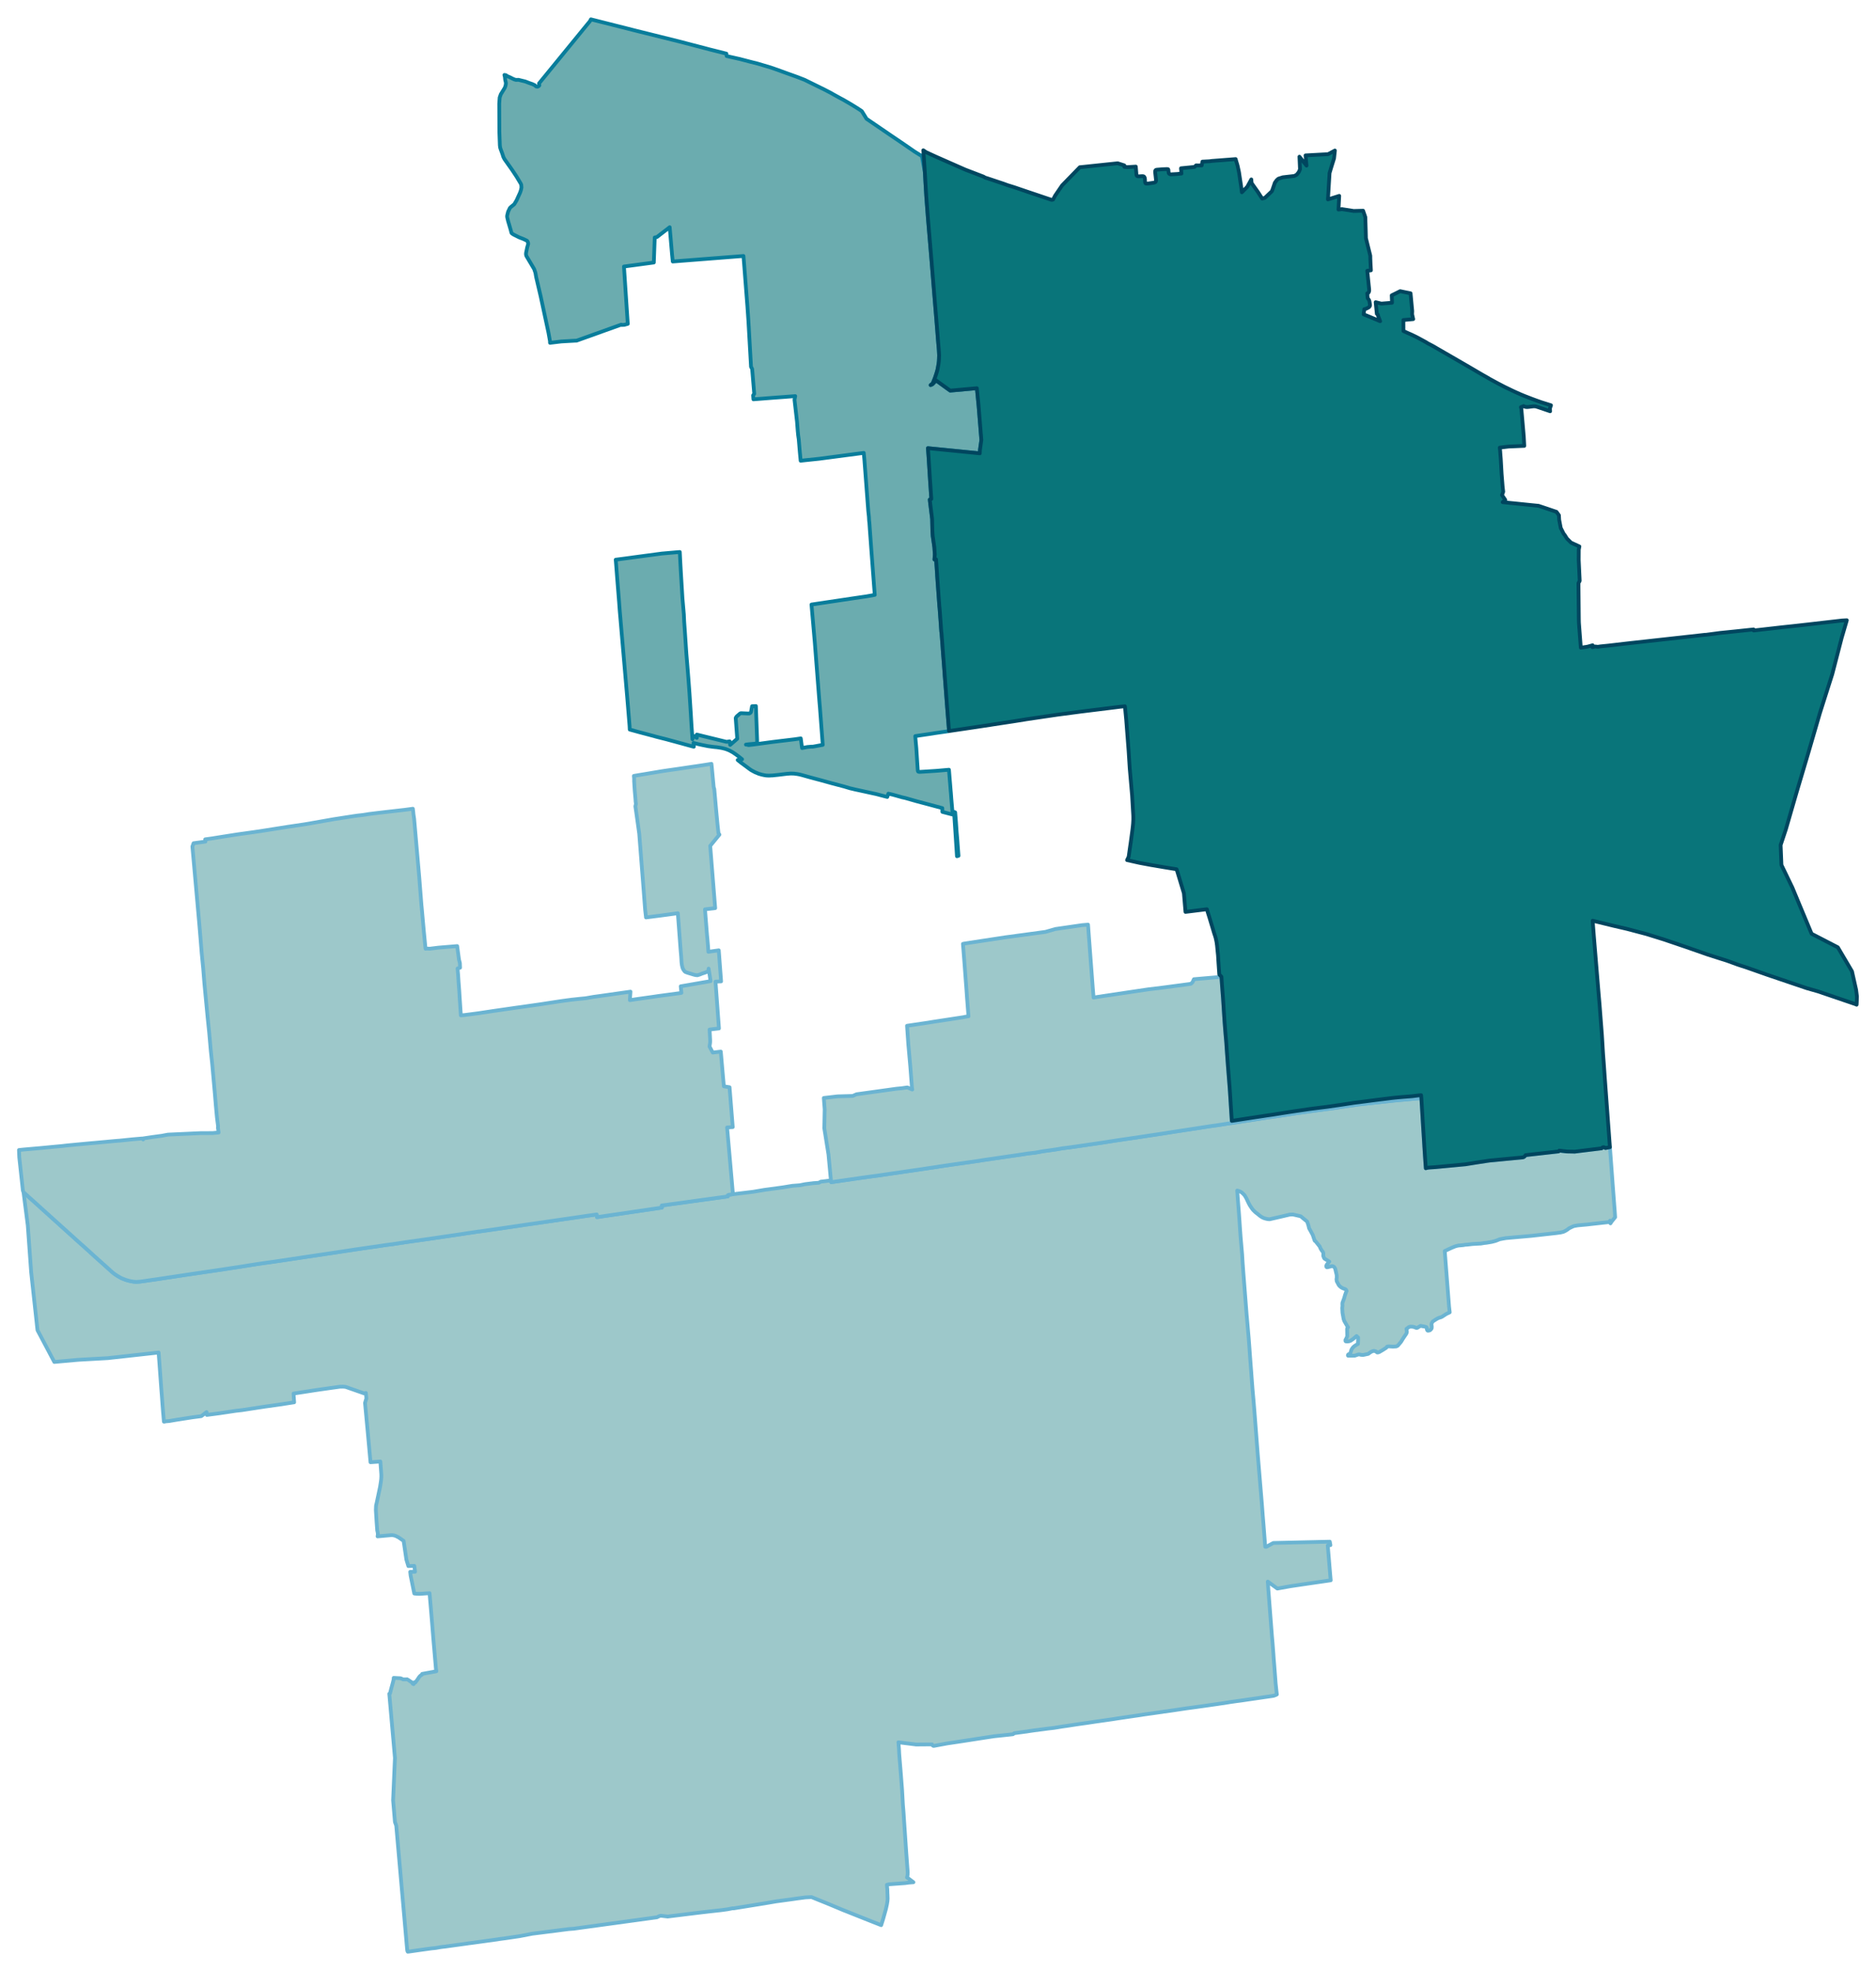 <?xml version="1.0" encoding="UTF-8" standalone="no"?>
<!-- This is a Stata 16.1 generated SVG file (http://www.stata.com) -->

<svg version="1.1" width="4.00in" height="4.20in" viewBox="0 0 2880 3026" xmlns="http://www.w3.org/2000/svg" xmlns:xlink="http://www.w3.org/1999/xlink">
	<desc>Stata Graph - Graph</desc>
	<rect x="0" y="0" width="2880" height="3026" style="fill:#FFFFFF;stroke:none"/>
	<defs>
		<path id="path_bkGEekOF" d="M1352.71 2955.65 L1352.71 2955.65 L1333.98 2948.27 L1328.02 2945.91 L1324.24 2944.39 L1306.65 2937.39 L1300.79 2935.03 L1294.26 2932.48 L1272.32 2923.31 L1268.16 2921.60 L1261.82 2919.05 L1245.65 2912.53 L1242.15 2912.71 L1236.38 2913.00 L1227.02 2914.23 L1224.75 2914.51 L1216.99 2915.65 L1191.36 2919.14 L1173.01 2922.26 L1126.01 2929.83 L1123.93 2929.83 L1119.20 2930.78 L1116.74 2931.25 L1109.37 2932.29 L1106.24 2932.67 L1087.52 2934.75 L1079.48 2935.69 L1069.08 2936.92 L1024.72 2942.41 L1014.41 2941.18 L1012.05 2941.65 L1008.26 2943.54 L917.85 2955.93 L882.67 2960.75 L880.78 2961.04 L873.02 2961.60 L829.23 2967.18 L817.03 2968.70 L797.46 2972.48 L780.24 2975.03 L774.95 2975.79 L765.68 2977.02 L763.03 2977.49 L747.99 2979.57 L724.63 2982.78 L718.58 2983.54 L716.22 2983.92 L690.11 2987.51 L682.74 2988.55 L679.05 2988.93 L674.98 2989.50 L668.74 2990.63 L666.09 2990.92 L662.12 2991.30 L643.68 2993.85 L627.32 2996.21 L625.42 2996.40 L624.86 2995.27 L624.48 2992.81 L607.74 2802.74 L605.75 2797.25 L602.92 2763.87 L605.75 2698.91 L597.05 2600.37 L598.19 2599.90 L600.08 2592.34 L602.54 2583.35 L603.77 2578.25 L603.86 2575.98 L613.89 2576.54 L615.12 2576.83 L618.43 2578.34 L620.13 2578.34 L622.40 2578.34 L624.38 2578.15 L626.56 2579.38 L630.15 2581.84 L631.57 2582.60 L632.99 2584.87 L634.41 2585.62 L636.02 2582.60 L637.06 2583.16 L640.94 2577.77 L642.83 2574.84 L643.87 2573.61 L644.81 2572.67 L646.14 2571.72 L646.99 2571.06 L647.84 2570.59 L647.56 2569.83 L669.31 2565.86 L669.21 2564.06 L668.83 2563.21 L664.67 2515.27 L663.16 2496.17 L661.17 2472.24 L658.90 2445.95 L654.46 2446.24 L644.25 2446.99 L639.42 2446.90 L635.45 2446.43 L629.87 2419.00 L629.21 2413.24 L636.68 2413.05 L635.54 2404.06 L626.37 2404.35 L623.34 2394.42 L619.09 2365.67 L612.85 2361.32 L611.14 2360.19 L606.79 2358.01 L603.77 2357.16 L601.02 2356.78 L579.08 2358.77 L579.56 2355.46 L579.27 2352.81 L578.52 2349.59 L577.57 2336.73 L576.44 2318.39 L576.72 2311.49 L577.76 2307.04 L582.87 2282.93 L584.19 2274.51 L584.57 2271.39 L584.66 2270.35 L584.85 2266.57 L584.76 2262.88 L583.34 2243.78 L578.80 2244.16 L568.21 2244.91 L564.05 2199.33 L561.59 2173.14 L559.79 2153.85 L561.87 2146.95 L561.11 2138.53 L558.37 2139.19 L530.28 2129.36 L528.30 2129.07 L526.88 2128.98 L525.55 2128.89 L524.04 2128.98 L521.39 2128.98 L518.46 2129.36 L507.49 2130.87 L485.55 2133.99 L462.94 2137.49 L449.99 2139.48 L450.46 2146.66 L450.93 2152.90 L428.90 2156.31 L406.58 2159.43 L384.92 2162.74 L370.83 2164.91 L361.56 2165.95 L336.21 2169.74 L316.83 2172.29 L316.35 2167.94 L308.31 2174.18 L294.41 2175.98 L269.07 2179.95 L259.14 2181.65 L253.74 2182.12 L253.08 2182.12 L252.52 2182.41 L251.85 2182.60 L251.38 2182.60 L250.81 2182.60 L250.25 2175.98 L250.06 2173.61 L249.58 2168.22 L248.73 2157.54 L247.60 2141.94 L246.75 2131.34 L244.10 2095.13 L242.68 2076.50 L164.66 2085.10 L120.77 2087.56 L115.00 2088.03 L82.47 2090.97 L75.09 2076.97 L56.65 2042.17 L55.99 2036.31 L46.91 1953.09 L41.71 1881.23 L35.18 1830.35 L44.17 1838.48 L54.57 1847.75 L62.89 1855.32 L122.38 1908.93 L122.66 1909.22 L125.69 1911.77 L128.24 1914.13 L130.99 1916.59 L135.81 1920.94 L139.97 1924.73 L143.66 1928.13 L160.59 1943.26 L164.28 1946.57 L168.15 1950.07 L170.99 1952.72 L172.69 1954.04 L174.21 1955.27 L175.34 1956.12 L176.19 1956.69 L177.04 1957.25 L177.90 1957.82 L180.45 1959.43 L183.48 1961.13 L185.46 1962.27 L189.24 1963.78 L192.46 1965.01 L196.43 1966.14 L197.00 1966.33 L200.50 1967.09 L204.57 1967.75 L205.80 1967.85 L208.63 1968.03 L211.19 1967.85 L212.98 1967.75 L217.71 1967.18 L233.88 1964.82 L235.59 1964.63 L236.82 1964.44 L259.32 1961.04 L263.86 1960.38 L278.81 1958.11 L301.03 1954.80 L310.30 1953.47 L323.54 1951.49 L341.04 1948.93 L352.48 1947.14 L364.02 1945.43 L395.13 1940.52 L404.31 1939.19 L420.48 1936.92 L432.02 1935.22 L444.50 1933.33 L516.19 1922.64 L531.70 1920.28 L542.86 1918.58 L565.56 1915.27 L578.33 1913.47 L592.80 1911.30 L601.97 1910.16 L623.82 1906.85 L648.60 1903.35 L659.09 1901.84 L700.99 1895.69 L708.56 1894.56 L717.82 1893.14 L734.47 1890.68 L735.70 1890.59 L767.48 1886.05 L786.20 1883.31 L792.63 1882.36 L805.78 1880.38 L819.11 1878.48 L837.27 1875.84 L889.48 1868.27 L897.71 1867.04 L905.75 1865.91 L915.77 1864.49 L916.15 1868.65 L1015.83 1853.99 L1015.64 1850.68 L1024.06 1849.64 L1029.07 1848.89 L1044.39 1846.81 L1056.03 1845.20 L1090.36 1840.47 L1106.24 1838.30 L1117.12 1836.78 L1117.03 1834.99 L1118.73 1834.32 L1124.78 1833.47 L1156.09 1829.69 L1172.73 1826.85 L1200.73 1823.07 L1216.33 1820.52 L1227.68 1819.67 L1235.62 1818.06 L1249.24 1816.36 L1256.81 1815.88 L1259.93 1814.18 L1267.12 1813.33 L1269.76 1812.95 L1273.64 1812.57 L1275.63 1812.38 L1276.01 1814.94 L1287.73 1813.24 L1321.88 1808.32 L1336.82 1806.24 L1347.69 1804.82 L1371.34 1801.32 L1379.47 1800.19 L1381.93 1799.81 L1415.03 1794.99 L1426.29 1793.28 L1438.68 1791.49 L1440.66 1791.11 L1443.22 1790.73 L1452.01 1789.41 L1469.79 1786.85 L1480.01 1785.43 L1504.12 1781.94 L1505.73 1781.65 L1507.15 1781.37 L1539.68 1776.64 L1549.23 1775.22 L1560.49 1773.61 L1575.05 1771.44 L1577.61 1770.97 L1589.43 1769.64 L1601.16 1767.47 L1608.72 1766.43 L1620.26 1764.82 L1631.23 1762.93 L1644.00 1761.32 L1679.84 1756.12 L1692.70 1754.23 L1693.84 1754.04 L1707.17 1751.96 L1722.02 1749.69 L1733.75 1747.99 L1738.20 1747.33 L1743.68 1746.57 L1757.87 1744.39 L1768.55 1742.79 L1773.66 1742.03 L1783.78 1740.52 L1795.13 1738.72 L1806.67 1736.92 L1820.95 1734.75 L1833.43 1732.86 L1843.74 1731.25 L1859.06 1728.89 L1865.11 1728.04 L1866.72 1727.85 L1873.72 1726.81 L1888.76 1724.44 L1891.69 1724.06 L1936.71 1717.16 L1945.31 1715.84 L1954.11 1714.61 L1968.20 1712.53 L1978.42 1711.01 L1987.50 1709.50 L2012.94 1705.91 L2052.37 1700.61 L2059.47 1699.48 L2062.78 1699.00 L2072.05 1697.59 L2074.79 1697.30 L2086.52 1695.51 L2088.78 1695.32 L2115.64 1692.39 L2136.45 1690.12 L2137.96 1689.93 L2148.37 1688.89 L2155.27 1688.32 L2157.16 1688.13 L2170.78 1686.90 L2179.01 1686.14 L2182.51 1685.86 L2183.93 1709.50 L2185.44 1734.18 L2185.91 1741.18 L2187.05 1759.90 L2187.90 1773.05 L2189.32 1793.57 L2190.26 1793.28 L2191.02 1793.09 L2191.97 1792.81 L2195.65 1792.43 L2198.68 1792.24 L2204.26 1791.86 L2250.51 1787.51 L2266.87 1784.87 L2284.18 1782.22 L2287.58 1781.75 L2295.81 1780.99 L2313.21 1779.29 L2335.25 1777.21 L2337.52 1777.02 L2338.94 1776.73 L2339.31 1776.64 L2340.54 1775.88 L2342.06 1774.47 L2342.72 1773.43 L2393.32 1767.75 L2394.45 1766.43 L2399.37 1767.09 L2406.08 1767.85 L2415.54 1768.04 L2418.00 1768.13 L2426.89 1766.99 L2459.42 1763.02 L2460.84 1761.60 L2462.73 1761.23 L2465.38 1762.55 L2472.19 1761.23 L2476.54 1819.57 L2479.57 1859.19 L2480.23 1868.74 L2474.65 1875.65 L2473.04 1878.20 L2472.67 1876.12 L2472.38 1874.04 L2471.53 1876.12 L2470.02 1876.31 L2467.94 1876.50 L2435.78 1880.09 L2426.23 1880.94 L2422.54 1881.32 L2417.15 1882.27 L2414.88 1883.12 L2409.30 1885.86 L2406.94 1887.75 L2404.00 1889.55 L2401.54 1890.78 L2400.32 1891.25 L2396.44 1892.20 L2389.34 1893.14 L2351.04 1897.40 L2312.55 1900.80 L2307.63 1901.65 L2302.81 1902.60 L2298.65 1904.30 L2296.09 1905.25 L2290.51 1906.66 L2282.57 1907.99 L2278.88 1908.37 L2273.96 1909.22 L2264.88 1909.69 L2260.63 1909.97 L2253.44 1910.82 L2250.04 1911.01 L2248.05 1911.39 L2245.97 1911.68 L2242.09 1912.05 L2240.58 1912.05 L2239.35 1912.34 L2237.65 1912.62 L2235.85 1913.09 L2233.58 1913.85 L2228.57 1915.93 L2218.45 1920.66 L2225.07 2005.86 L2225.92 2013.14 L2226.11 2014.75 L2220.81 2017.30 L2214.29 2021.56 L2212.39 2022.41 L2210.98 2022.79 L2210.12 2023.07 L2209.37 2023.35 L2208.33 2023.73 L2207.19 2024.30 L2204.36 2026.00 L2201.61 2027.80 L2200.86 2028.27 L2200.29 2028.74 L2199.72 2029.31 L2199.15 2030.16 L2198.68 2031.01 L2198.40 2031.86 L2198.21 2032.72 L2198.11 2033.76 L2198.30 2034.89 L2198.49 2036.12 L2198.49 2037.54 L2198.40 2039.05 L2198.02 2039.90 L2197.45 2040.75 L2196.41 2041.79 L2196.03 2042.08 L2195.37 2042.46 L2194.14 2042.74 L2193.20 2042.93 L2192.44 2042.93 L2191.97 2042.74 L2191.59 2042.27 L2191.12 2041.23 L2190.93 2040.19 L2190.83 2038.58 L2190.64 2038.01 L2190.45 2037.73 L2190.07 2037.44 L2188.56 2036.97 L2186.76 2036.50 L2184.49 2036.12 L2181.28 2035.55 L2177.59 2037.73 L2176.36 2038.58 L2175.13 2038.67 L2173.81 2038.39 L2171.82 2037.44 L2169.36 2036.88 L2165.77 2036.69 L2163.22 2037.44 L2159.62 2040.19 L2160.28 2044.54 L2159.91 2046.43 L2159.24 2047.85 L2154.51 2054.84 L2151.20 2060.23 L2146.29 2066.00 L2143.92 2067.14 L2138.72 2067.42 L2132.38 2067.04 L2129.83 2067.42 L2128.70 2069.12 L2123.21 2072.62 L2117.54 2075.93 L2115.17 2076.50 L2114.23 2076.21 L2113.28 2074.98 L2109.78 2073.94 L2107.61 2074.42 L2104.77 2075.74 L2100.89 2078.58 L2093.23 2080.19 L2090.11 2080.09 L2087.74 2079.52 L2085.85 2079.43 L2080.27 2081.32 L2069.96 2081.42 L2069.68 2080.75 L2069.87 2079.90 L2070.53 2079.24 L2072.61 2078.39 L2073.46 2077.35 L2075.17 2072.05 L2076.58 2069.78 L2078.10 2067.99 L2080.37 2066.19 L2084.53 2063.54 L2085.10 2063.35 L2085.38 2057.02 L2085.38 2053.42 L2082.92 2051.16 L2078.00 2055.51 L2074.03 2058.25 L2071.57 2059.19 L2068.36 2059.57 L2066.37 2059.29 L2065.99 2058.91 L2065.90 2057.21 L2067.03 2055.32 L2068.64 2051.72 L2068.45 2040.38 L2068.92 2038.48 L2069.96 2037.82 L2067.98 2034.70 L2064.20 2028.18 L2063.06 2024.96 L2061.36 2015.51 L2060.98 2008.13 L2061.36 2004.44 L2061.17 2002.46 L2061.36 2000.00 L2063.82 1993.47 L2065.33 1988.18 L2067.51 1982.03 L2067.69 1982.03 L2066.94 1980.23 L2065.80 1979.29 L2061.55 1977.68 L2059.37 1976.45 L2057.48 1974.94 L2055.68 1972.95 L2053.70 1969.17 L2052.56 1967.09 L2052.18 1963.97 L2052.56 1961.32 L2052.47 1957.54 L2050.10 1947.61 L2048.69 1945.25 L2047.46 1944.39 L2046.23 1943.92 L2045.09 1943.83 L2038.57 1945.53 L2037.34 1945.62 L2036.67 1944.96 L2036.48 1943.83 L2036.77 1942.50 L2037.34 1941.46 L2041.12 1936.92 L2033.65 1932.29 L2032.80 1930.78 L2031.85 1928.13 L2031.95 1923.97 L2031.57 1922.83 L2031.19 1921.79 L2029.77 1920.19 L2027.59 1916.69 L2026.55 1913.94 L2024.57 1911.39 L2019.93 1905.62 L2018.70 1904.87 L2015.68 1895.98 L2012.65 1890.30 L2010.10 1885.77 L2009.06 1881.42 L2007.17 1875.55 L1997.24 1867.33 L1985.32 1864.58 L1980.31 1864.77 L1965.65 1868.18 L1949.48 1871.86 L1946.73 1871.68 L1943.99 1871.11 L1941.06 1870.26 L1938.79 1869.31 L1937.09 1868.37 L1934.44 1866.57 L1930.56 1863.35 L1928.01 1861.46 L1926.21 1859.76 L1923.94 1857.49 L1922.33 1855.41 L1920.73 1853.05 L1919.21 1850.78 L1917.41 1847.47 L1915.90 1844.35 L1914.48 1841.32 L1913.16 1838.67 L1912.21 1837.16 L1911.08 1835.27 L1908.90 1832.90 L1906.63 1830.82 L1905.12 1829.88 L1903.80 1829.22 L1902.28 1828.56 L1899.63 1827.80 L1902.28 1862.41 L1903.13 1874.13 L1903.99 1886.99 L1904.93 1899.67 L1907.20 1925.86 L1907.58 1932.48 L1907.96 1938.44 L1909.00 1952.90 L1914.20 2019.38 L1914.48 2022.22 L1917.23 2053.80 L1918.46 2069.97 L1919.12 2079.43 L1920.44 2096.92 L1921.20 2106.57 L1921.86 2115.65 L1922.24 2120.85 L1923.18 2132.86 L1925.17 2155.36 L1926.12 2167.09 L1926.97 2178.15 L1931.13 2232.15 L1937.46 2308.08 L1938.79 2325.48 L1939.83 2338.06 L1940.87 2351.30 L1942.67 2374.65 L1944.37 2374.75 L1955.06 2368.89 L2041.88 2366.90 L2042.63 2371.06 L2042.82 2372.19 L2038.75 2372.86 L2042.54 2417.96 L2043.29 2426.19 L2002.34 2432.15 L1981.35 2435.27 L1961.30 2438.86 L1946.64 2428.18 L1947.02 2433.76 L1947.49 2440.66 L1951.65 2494.46 L1953.07 2512.71 L1953.92 2522.08 L1954.20 2525.67 L1955.24 2539.29 L1955.81 2547.70 L1956.47 2555.36 L1957.70 2571.44 L1957.89 2573.80 L1958.65 2584.01 L1959.88 2595.74 L1960.54 2601.41 L1959.88 2601.79 L1958.46 2602.45 L1957.42 2602.83 L1956.57 2603.21 L1954.58 2603.68 L1922.62 2608.32 L1912.88 2609.74 L1910.98 2610.02 L1905.88 2610.78 L1898.69 2611.72 L1888.76 2613.14 L1879.58 2614.65 L1872.11 2615.69 L1871.07 2615.88 L1863.13 2617.02 L1860.39 2617.40 L1855.28 2618.15 L1845.25 2619.57 L1841.85 2620.04 L1832.30 2621.37 L1824.45 2622.41 L1821.61 2622.79 L1804.59 2625.34 L1797.59 2626.38 L1789.17 2627.61 L1786.90 2627.80 L1784.44 2628.27 L1781.51 2628.65 L1769.69 2630.35 L1754.75 2632.43 L1753.33 2632.71 L1747.09 2633.66 L1741.60 2634.42 L1739.90 2634.70 L1730.16 2636.12 L1716.06 2638.20 L1707.65 2639.52 L1681.07 2643.31 L1669.25 2645.10 L1664.52 2645.76 L1659.04 2646.52 L1652.51 2647.47 L1637.76 2649.74 L1631.61 2650.59 L1628.68 2651.06 L1618.84 2652.67 L1617.33 2652.86 L1615.72 2653.05 L1609.86 2653.71 L1602.10 2654.75 L1596.81 2655.41 L1592.46 2656.07 L1591.04 2656.17 L1588.86 2656.45 L1580.35 2657.68 L1575.62 2658.44 L1574.01 2658.62 L1572.69 2658.81 L1557.27 2660.89 L1555.19 2662.50 L1550.27 2663.07 L1526.16 2665.62 L1502.04 2669.31 L1478.30 2673.00 L1454.28 2676.59 L1433.38 2680.47 L1432.62 2680.28 L1432.15 2680.00 L1431.39 2679.24 L1430.83 2678.10 L1406.43 2678.29 L1379.19 2674.89 L1379.94 2683.97 L1380.23 2688.79 L1380.42 2692.86 L1381.08 2701.08 L1382.50 2718.10 L1383.63 2732.67 L1384.77 2747.32 L1386.09 2770.68 L1387.04 2782.12 L1387.98 2796.69 L1391.29 2844.91 L1393.47 2874.42 L1393.37 2877.63 L1393.00 2880.28 L1392.33 2882.36 L1394.51 2883.87 L1402.26 2889.74 L1395.27 2890.30 L1390.92 2890.87 L1389.59 2891.06 L1364.81 2892.86 L1361.50 2893.71 L1362.16 2900.99 L1362.35 2907.32 L1362.45 2908.36 L1362.64 2915.08 L1362.35 2918.96 L1361.60 2923.59 L1359.99 2930.87 L1355.64 2946.38 L1352.71 2955.65 L1352.71 2955.65 Z" stroke-linejoin="round"/>
	</defs>
	<use xlink:href="#path_bkGEekOF" style="fill:#9DC8CA;stroke:#6BB4D2;stroke-width:5.76"/>
	<defs>
		<path id="path_xWCSjecO" d="M233.88 1964.82 L233.88 1964.82 L233.88 1964.82 L217.71 1967.18 L212.98 1967.75 L211.19 1967.85 L208.63 1968.03 L205.80 1967.85 L204.57 1967.75 L200.50 1967.09 L197.00 1966.33 L196.43 1966.14 L192.46 1965.01 L189.24 1963.78 L185.46 1962.27 L183.48 1961.13 L180.45 1959.43 L177.90 1957.82 L177.04 1957.25 L176.19 1956.69 L175.34 1956.12 L174.21 1955.27 L172.69 1954.04 L170.99 1952.72 L168.15 1950.07 L164.28 1946.57 L160.59 1943.26 L143.66 1928.13 L139.97 1924.73 L135.81 1920.94 L130.99 1916.59 L128.24 1914.13 L125.69 1911.77 L122.66 1909.22 L122.38 1908.93 L62.89 1855.32 L54.57 1847.75 L44.17 1838.48 L35.18 1830.35 L34.14 1827.61 L33.86 1824.68 L28.66 1776.83 L28.18 1765.58 L35.47 1764.82 L62.51 1762.46 L82.28 1760.56 L93.63 1759.52 L102.71 1758.48 L121.62 1756.69 L139.97 1754.99 L143.56 1754.70 L177.33 1751.58 L182.62 1751.20 L201.92 1749.22 L215.91 1747.99 L217.33 1747.89 L218.94 1749.41 L218.75 1747.80 L233.32 1745.62 L248.16 1743.64 L250.91 1743.07 L257.06 1741.94 L306.71 1739.67 L323.92 1739.57 L325.34 1739.57 L326.66 1739.48 L334.89 1738.72 L333.85 1731.34 L334.04 1728.98 L332.34 1715.84 L330.63 1697.40 L329.78 1687.28 L329.12 1679.24 L328.08 1667.61 L324.96 1632.72 L322.88 1613.33 L320.42 1585.34 L317.96 1561.61 L313.04 1509.97 L311.15 1486.43 L308.88 1463.17 L306.90 1438.86 L305.19 1418.44 L294.60 1299.67 L296.40 1294.56 L308.31 1292.95 L314.65 1292.01 L314.27 1288.60 L324.68 1287.18 L335.84 1285.39 L361.09 1281.42 L364.87 1280.85 L389.27 1277.44 L392.86 1276.88 L396.55 1276.40 L442.04 1269.22 L466.44 1265.62 L480.16 1263.26 L511.27 1257.78 L541.82 1253.05 L548.54 1252.10 L556.20 1251.25 L561.21 1250.49 L565.75 1249.74 L578.04 1248.22 L586.08 1247.28 L590.91 1246.71 L621.64 1243.21 L633.27 1241.61 L633.94 1247.00 L634.13 1249.55 L635.26 1257.21 L643.11 1347.04 L646.52 1390.35 L646.70 1391.68 L650.11 1429.50 L652.28 1451.91 L652.76 1456.55 L654.65 1456.36 L655.97 1456.36 L656.92 1456.36 L657.86 1456.45 L658.90 1456.55 L672.90 1454.84 L701.37 1452.48 L702.41 1460.42 L704.21 1473.57 L705.53 1478.48 L705.81 1485.67 L701.94 1486.90 L702.79 1496.26 L703.45 1506.57 L704.58 1521.51 L705.15 1530.78 L705.91 1542.13 L706.66 1553.47 L707.04 1558.86 L712.24 1558.39 L721.13 1557.26 L734.19 1555.55 L756.13 1552.24 L786.30 1547.89 L792.16 1547.04 L798.59 1546.19 L814.39 1543.92 L830.37 1541.65 L841.91 1539.86 L861.86 1536.83 L871.60 1535.51 L877.47 1534.75 L888.82 1533.52 L898.65 1532.57 L911.14 1530.40 L918.23 1529.45 L930.24 1527.75 L967.60 1522.46 L966.65 1535.51 L977.81 1533.80 L1003.44 1530.21 L1009.68 1529.26 L1043.45 1524.73 L1044.30 1524.63 L1045.81 1524.35 L1044.77 1514.23 L1079.10 1508.27 L1090.64 1506.29 L1087.61 1487.09 L1087.33 1489.55 L1086.95 1490.68 L1086.57 1491.16 L1085.82 1491.82 L1082.13 1493.24 L1077.49 1494.75 L1074.56 1495.98 L1073.14 1496.45 L1071.82 1496.83 L1070.50 1497.30 L1067.56 1497.02 L1064.82 1496.36 L1054.89 1493.33 L1052.34 1492.39 L1051.01 1491.53 L1049.88 1490.12 L1048.93 1488.70 L1047.99 1487.00 L1047.23 1484.73 L1046.47 1481.23 L1046.00 1477.35 L1045.53 1469.22 L1045.05 1463.73 L1044.58 1458.34 L1040.33 1401.98 L1035.98 1402.65 L1015.07 1405.48 L991.43 1408.51 L990.11 1396.78 L987.65 1364.54 L981.03 1280.00 L978.00 1258.25 L975.64 1241.70 L975.07 1237.92 L975.92 1234.32 L975.73 1232.43 L975.45 1230.45 L975.26 1227.04 L974.22 1215.32 L973.65 1207.37 L973.18 1199.43 L973.18 1195.46 L972.80 1191.20 L984.62 1189.22 L988.21 1188.65 L1015.83 1184.02 L1024.72 1182.69 L1034.08 1181.37 L1042.60 1180.14 L1065.48 1176.74 L1067.66 1176.45 L1075.13 1175.32 L1085.06 1173.80 L1091.96 1172.67 L1092.34 1176.17 L1092.44 1177.02 L1095.37 1208.04 L1095.65 1209.17 L1095.94 1210.40 L1096.31 1211.25 L1099.44 1246.33 L1101.61 1268.93 L1102.37 1275.55 L1102.75 1279.24 L1104.26 1281.32 L1090.07 1298.63 L1092.06 1324.06 L1097.73 1394.23 L1084.87 1395.74 L1082.03 1396.12 L1085.15 1435.18 L1085.91 1443.02 L1086.76 1453.24 L1087.23 1461.27 L1103.22 1459.00 L1106.81 1506.66 L1098.21 1507.04 L1103.50 1578.91 L1089.13 1580.61 L1089.98 1596.69 L1089.98 1598.86 L1089.88 1601.04 L1089.03 1606.71 L1093.95 1615.98 L1106.34 1614.47 L1109.74 1653.24 L1111.07 1667.80 L1119.77 1669.22 L1124.69 1730.40 L1120.15 1730.68 L1115.99 1730.97 L1123.55 1816.83 L1124.88 1832.24 L1124.78 1833.47 L1118.73 1834.32 L1117.03 1834.99 L1117.12 1836.78 L1106.24 1838.30 L1090.36 1840.47 L1056.03 1845.20 L1044.39 1846.81 L1029.07 1848.89 L1024.06 1849.64 L1015.64 1850.68 L1015.83 1853.99 L916.15 1868.65 L915.77 1864.49 L905.75 1865.91 L897.71 1867.04 L889.48 1868.27 L837.27 1875.84 L819.11 1878.48 L805.78 1880.38 L792.63 1882.36 L786.20 1883.31 L767.48 1886.05 L735.70 1890.59 L734.47 1890.68 L717.82 1893.14 L708.56 1894.56 L700.99 1895.69 L659.09 1901.84 L648.60 1903.35 L623.82 1906.85 L601.97 1910.16 L592.80 1911.30 L578.33 1913.47 L565.56 1915.27 L542.86 1918.58 L531.70 1920.28 L516.19 1922.64 L444.50 1933.33 L432.02 1935.22 L420.48 1936.92 L404.31 1939.19 L395.13 1940.52 L364.02 1945.43 L352.48 1947.14 L341.04 1948.93 L323.54 1951.49 L310.30 1953.47 L301.03 1954.80 L278.81 1958.11 L263.86 1960.38 L259.32 1961.04 L236.82 1964.44 L235.59 1964.63 L233.88 1964.82 L233.88 1964.82 Z" stroke-linejoin="round"/>
	</defs>
	<use xlink:href="#path_xWCSjecO" style="fill:#9DC8CA;stroke:#6BB4D2;stroke-width:5.76"/>
	<defs>
		<path id="path_TPGFYyAJ" d="M1287.73 1813.24 L1287.73 1813.24 L1287.73 1813.24 L1276.01 1814.94 L1275.63 1812.38 L1275.44 1811.53 L1271.75 1772.29 L1265.32 1732.20 L1265.89 1703.17 L1264.56 1685.67 L1285.84 1683.21 L1309.01 1682.55 L1314.78 1680.00 L1376.16 1671.49 L1384.20 1670.73 L1392.90 1669.50 L1400.47 1672.72 L1399.90 1669.12 L1397.44 1636.97 L1394.41 1603.21 L1392.43 1574.84 L1421.08 1570.59 L1434.80 1568.41 L1478.68 1561.70 L1482.75 1560.85 L1486.81 1560.28 L1484.54 1531.25 L1483.69 1519.05 L1482.56 1504.39 L1480.67 1479.15 L1478.30 1449.08 L1479.63 1448.79 L1481.14 1448.51 L1544.41 1438.86 L1545.26 1438.77 L1605.22 1430.64 L1620.26 1426.29 L1661.49 1420.33 L1670.48 1419.57 L1671.80 1437.82 L1677.76 1516.69 L1678.99 1531.53 L1694.50 1529.08 L1763.92 1518.77 L1779.43 1516.97 L1825.02 1510.92 L1828.51 1510.35 L1830.97 1508.08 L1833.15 1503.35 L1868.33 1500.33 L1872.30 1499.86 L1875.42 1499.57 L1875.80 1505.53 L1876.27 1512.53 L1876.75 1518.67 L1877.79 1532.20 L1878.17 1537.96 L1878.83 1548.18 L1880.15 1568.51 L1881.67 1587.61 L1882.80 1600.28 L1882.90 1601.79 L1883.46 1610.30 L1885.35 1636.31 L1888.10 1671.01 L1889.04 1685.29 L1889.80 1697.40 L1891.31 1720.85 L1906.54 1718.48 L1920.73 1716.31 L1922.52 1716.03 L1929.33 1714.99 L1936.42 1713.95 L1940.77 1713.28 L1944.94 1712.62 L1953.64 1711.39 L1961.96 1710.07 L1964.89 1709.60 L1967.82 1709.12 L1973.21 1708.27 L1978.04 1707.52 L1986.83 1706.19 L2011.90 1702.50 L2038.19 1699.19 L2059.18 1696.17 L2075.92 1693.61 L2078.10 1693.24 L2084.06 1692.48 L2086.61 1692.20 L2088.69 1691.91 L2101.08 1690.30 L2114.32 1688.60 L2137.77 1685.67 L2146.10 1684.82 L2155.08 1684.06 L2168.32 1683.02 L2178.73 1681.70 L2182.13 1681.42 L2182.32 1683.59 L2182.51 1685.86 L2179.01 1686.14 L2170.78 1686.90 L2157.16 1688.13 L2155.27 1688.32 L2148.37 1688.89 L2137.96 1689.93 L2136.45 1690.12 L2115.64 1692.39 L2088.78 1695.32 L2086.52 1695.51 L2074.79 1697.30 L2072.05 1697.59 L2062.78 1699.00 L2059.47 1699.48 L2052.37 1700.61 L2012.94 1705.91 L1987.50 1709.50 L1978.42 1711.01 L1968.20 1712.53 L1954.11 1714.61 L1945.31 1715.84 L1936.71 1717.16 L1891.69 1724.06 L1888.76 1724.44 L1873.72 1726.81 L1866.72 1727.85 L1865.11 1728.04 L1859.06 1728.89 L1843.74 1731.25 L1833.43 1732.86 L1820.95 1734.75 L1806.67 1736.92 L1795.13 1738.72 L1783.78 1740.52 L1773.66 1742.03 L1768.55 1742.79 L1757.87 1744.39 L1743.68 1746.57 L1738.20 1747.33 L1733.75 1747.99 L1722.02 1749.69 L1707.17 1751.96 L1693.84 1754.04 L1692.70 1754.23 L1679.84 1756.12 L1644.00 1761.32 L1631.23 1762.93 L1620.26 1764.82 L1608.72 1766.43 L1601.16 1767.47 L1589.43 1769.64 L1577.61 1770.97 L1575.05 1771.44 L1560.49 1773.61 L1549.23 1775.22 L1539.68 1776.64 L1507.15 1781.37 L1505.73 1781.65 L1504.12 1781.94 L1480.01 1785.43 L1469.79 1786.85 L1452.01 1789.41 L1443.22 1790.73 L1440.66 1791.11 L1438.68 1791.49 L1426.29 1793.28 L1415.03 1794.99 L1381.93 1799.81 L1379.47 1800.19 L1371.34 1801.32 L1347.69 1804.82 L1336.82 1806.24 L1321.88 1808.32 L1287.73 1813.24 L1287.73 1813.24 Z" stroke-linejoin="round"/>
	</defs>
	<use xlink:href="#path_TPGFYyAJ" style="fill:#9DC8CA;stroke:#6BB4D2;stroke-width:5.76"/>
	<defs>
		<path id="path_mTMfGukz" d="M1471.49 1313.85 L1471.49 1313.85 L1469.13 1314.51 L1466.58 1275.55 L1464.97 1251.25 L1462.60 1250.59 L1446.71 1246.43 L1446.62 1240.66 L1425.15 1234.89 L1407.94 1230.35 L1389.40 1225.06 L1384.96 1224.11 L1381.36 1223.07 L1370.49 1220.05 L1363.77 1218.44 L1362.07 1223.54 L1352.61 1221.09 L1345.42 1219.19 L1320.36 1213.71 L1313.27 1212.20 L1304.47 1210.12 L1295.96 1207.56 L1276.95 1202.55 L1267.78 1200.00 L1256.71 1196.97 L1254.16 1196.31 L1240.16 1192.53 L1235.15 1191.11 L1230.42 1189.79 L1226.92 1188.93 L1224.84 1188.56 L1223.23 1188.27 L1221.44 1188.08 L1218.79 1187.70 L1217.46 1187.70 L1217.18 1187.70 L1215.95 1187.61 L1212.93 1187.61 L1210.94 1187.80 L1208.86 1187.89 L1197.04 1189.31 L1193.92 1189.69 L1189.28 1190.16 L1185.88 1190.54 L1184.65 1190.54 L1181.34 1190.73 L1178.97 1190.73 L1177.18 1190.64 L1175.76 1190.54 L1172.92 1190.07 L1170.27 1189.50 L1170.08 1189.50 L1168.00 1188.93 L1164.79 1187.99 L1164.22 1187.80 L1161.19 1186.48 L1159.21 1185.72 L1155.99 1184.02 L1152.87 1182.31 L1149.28 1179.76 L1145.40 1176.83 L1137.17 1170.78 L1132.25 1166.81 L1135.66 1166.14 L1139.06 1165.67 L1134.05 1161.61 L1129.60 1158.30 L1124.59 1154.89 L1119.67 1152.24 L1116.74 1151.01 L1113.72 1149.88 L1111.26 1149.22 L1108.61 1148.56 L1106.62 1148.18 L1104.35 1147.80 L1101.80 1147.42 L1098.96 1147.04 L1098.30 1147.04 L1093.38 1146.48 L1086.48 1145.53 L1083.26 1144.87 L1077.12 1143.64 L1071.16 1142.32 L1064.35 1140.61 L1064.63 1143.45 L1064.92 1146.38 L1062.93 1146.00 L1050.16 1142.50 L1046.47 1141.46 L1044.01 1140.80 L1023.11 1135.13 L1007.04 1131.06 L1003.44 1130.02 L981.97 1124.35 L966.46 1120.09 L966.37 1118.01 L966.18 1114.32 L962.59 1070.73 L953.88 970.12 L951.61 943.73 L951.14 938.53 L950.10 924.44 L947.07 886.71 L945.47 865.91 L944.90 859.29 L1015.74 849.83 L1039.85 847.75 L1043.35 847.47 L1044.20 864.49 L1045.24 882.65 L1047.42 918.49 L1049.59 943.36 L1050.07 954.23 L1051.20 970.02 L1053.47 1003.88 L1054.80 1019.95 L1056.50 1040.94 L1058.30 1065.25 L1060.19 1094.47 L1061.42 1114.99 L1062.36 1127.85 L1062.83 1134.94 L1063.12 1128.98 L1069.55 1132.86 L1069.45 1127.75 L1115.13 1138.91 L1119.96 1138.15 L1120.71 1143.64 L1131.59 1134.18 L1129.23 1102.32 L1129.98 1100.90 L1131.12 1099.57 L1136.22 1095.22 L1137.45 1094.94 L1148.33 1095.41 L1150.22 1095.41 L1151.92 1094.37 L1152.78 1092.95 L1154.38 1084.25 L1157.41 1084.16 L1160.25 1083.97 L1162.14 1135.79 L1162.14 1139.10 L1160.91 1141.56 L1149.28 1142.60 L1144.93 1143.17 L1146.82 1143.26 L1148.90 1143.92 L1155.80 1143.17 L1171.69 1140.99 L1186.44 1139.01 L1220.40 1134.94 L1229.19 1133.62 L1231.18 1148.46 L1239.41 1146.85 L1244.70 1146.38 L1248.01 1146.29 L1262.96 1143.54 L1262.67 1140.05 L1258.61 1086.24 L1257.75 1076.31 L1250.76 986.57 L1245.65 928.13 L1310.24 918.49 L1330.39 915.55 L1342.87 913.28 L1341.93 902.03 L1337.58 844.25 L1335.31 813.33 L1334.55 802.36 L1334.17 799.53 L1333.79 793.00 L1332.85 784.30 L1326.89 705.53 L1325.94 695.32 L1257.66 704.30 L1237.80 706.38 L1229.00 707.33 L1227.68 693.52 L1226.07 674.33 L1225.13 667.99 L1224.84 664.77 L1224.56 662.13 L1223.42 647.47 L1219.55 613.71 L1220.68 608.13 L1215.86 608.51 L1201.10 609.64 L1186.92 610.68 L1156.46 613.05 L1156.27 610.78 L1155.99 606.90 L1157.69 604.63 L1154.48 566.33 L1152.78 563.21 L1148.71 492.01 L1147.20 470.45 L1144.26 432.62 L1142.56 410.78 L1141.14 393.00 L1045.53 400.47 L1032.57 401.51 L1031.44 390.83 L1027.84 348.84 L1008.26 363.88 L1004.86 364.63 L1003.44 403.03 L974.03 407.00 L957.57 409.17 L963.06 491.63 L963.44 497.21 L958.05 498.72 L953.32 498.91 L953.32 498.44 L884.66 523.03 L882.67 523.03 L861.30 524.25 L843.99 526.33 L843.99 525.67 L843.89 523.50 L841.62 510.83 L829.52 454.47 L822.71 425.44 L821.57 418.82 L819.59 413.05 L808.14 393.76 L807.48 392.43 L807.10 390.73 L807.10 388.65 L808.90 379.86 L810.41 374.75 L810.32 372.67 L809.18 370.21 L808.24 369.36 L803.04 366.90 L796.23 364.25 L787.81 360.00 L785.35 358.30 L784.69 357.35 L783.55 352.91 L779.49 339.10 L778.26 333.81 L778.07 332.10 L778.26 330.50 L779.58 325.11 L782.32 319.34 L783.93 317.73 L789.04 313.57 L792.54 307.71 L797.93 295.89 L799.25 292.10 L800.11 287.94 L799.82 283.88 L798.97 281.80 L792.63 271.21 L785.54 260.52 L774.00 244.25 L772.30 240.95 L770.88 236.41 L768.04 228.75 L767.29 226.29 L766.91 222.88 L766.15 201.99 L765.96 159.24 L766.63 149.79 L768.33 144.87 L774.48 134.85 L775.61 131.73 L776.18 128.42 L776.08 126.52 L775.14 122.65 L774.66 118.20 L773.91 115.08 L776.37 115.46 L777.88 116.69 L782.89 118.87 L785.92 120.47 L789.04 121.89 L791.59 122.65 L795.57 122.55 L799.82 123.59 L802.56 124.26 L805.78 125.01 L810.13 126.71 L812.68 127.66 L816.56 128.98 L820.44 130.78 L822.71 132.77 L824.88 133.05 L826.68 132.20 L827.63 130.97 L827.15 128.32 L827.06 128.13 L902.34 36.12 L905.18 32.72 L905.84 31.49 L906.79 29.69 L961.54 43.50 L976.39 47.28 L992.85 51.35 L1041.56 63.45 L1090.07 76.12 L1114.95 82.36 L1115.04 84.16 L1115.32 86.05 L1133.67 90.21 L1134.71 90.40 L1151.36 94.75 L1162.99 97.68 L1183.04 103.64 L1193.16 107.14 L1198.64 109.13 L1205.08 111.49 L1209.80 113.19 L1214.34 114.80 L1224.09 118.30 L1235.24 122.65 L1237.33 123.69 L1253.88 131.82 L1257.19 133.43 L1260.97 135.32 L1262.48 135.98 L1274.78 142.32 L1279.22 144.87 L1283.86 147.42 L1290.57 151.11 L1294.54 153.19 L1306.08 159.91 L1315.44 165.67 L1322.92 170.59 L1327.17 177.40 L1330.20 182.41 L1347.32 194.04 L1366.70 207.28 L1371.05 210.21 L1390.25 223.26 L1403.97 232.72 L1412.29 237.92 L1414.28 238.68 L1415.60 241.32 L1416.92 248.70 L1419.76 264.02 L1420.14 270.26 L1420.42 275.46 L1420.61 278.96 L1422.03 302.41 L1424.49 334.56 L1429.88 398.68 L1434.61 456.55 L1437.54 491.82 L1440.38 527.28 L1441.13 535.60 L1441.42 539.95 L1441.61 543.73 L1441.70 545.72 L1441.61 547.80 L1441.51 551.11 L1441.32 554.51 L1440.95 557.73 L1440.38 561.13 L1439.72 564.82 L1439.15 567.75 L1438.20 571.16 L1437.16 574.47 L1435.18 580.33 L1433.76 583.92 L1431.77 588.75 L1428.65 591.20 L1431.39 589.98 L1437.07 584.11 L1458.73 599.72 L1499.68 596.03 L1502.32 622.98 L1506.58 675.46 L1505.35 684.25 L1504.50 690.12 L1504.31 693.43 L1504.22 695.98 L1424.49 688.04 L1425.72 704.96 L1425.91 707.80 L1426.10 711.39 L1427.80 738.15 L1428.65 750.45 L1429.69 766.15 L1427.33 767.00 L1427.61 769.83 L1430.92 796.59 L1431.39 816.26 L1431.87 822.98 L1434.33 839.90 L1435.08 851.25 L1434.51 859.01 L1436.97 858.72 L1437.26 862.22 L1438.58 881.51 L1438.68 883.88 L1439.24 891.82 L1439.91 900.90 L1440.28 906.10 L1442.08 930.68 L1442.46 934.09 L1444.16 957.26 L1445.01 969.74 L1445.39 972.01 L1447.00 993.28 L1447.19 996.22 L1448.98 1019.38 L1450.02 1033.19 L1450.21 1036.50 L1450.59 1040.85 L1451.82 1057.02 L1453.81 1083.21 L1455.51 1104.40 L1456.55 1117.35 L1456.93 1122.36 L1452.29 1123.12 L1434.51 1125.67 L1432.43 1126.05 L1428.08 1126.71 L1409.45 1129.45 L1405.10 1130.12 L1405.29 1133.05 L1406.71 1148.75 L1408.88 1182.31 L1409.07 1183.73 L1409.55 1184.58 L1410.68 1184.96 L1412.01 1185.06 L1437.45 1183.45 L1456.83 1181.75 L1458.25 1199.05 L1458.63 1203.40 L1459.48 1213.99 L1459.77 1217.02 L1460.24 1223.17 L1460.33 1224.77 L1462.13 1245.58 L1466.39 1247.18 L1466.76 1251.72 L1467.62 1262.50 L1468.56 1276.22 L1469.79 1290.78 L1470.36 1298.82 L1470.64 1302.69 L1471.49 1313.85 L1471.49 1313.85 Z" stroke-linejoin="round"/>
	</defs>
	<use xlink:href="#path_mTMfGukz" style="fill:#6BACAF;stroke:#097D9B;stroke-width:5.76"/>
	<defs>
		<path id="path_DipVyATh" d="M2191.97 1792.81 L2191.97 1792.81 L2191.02 1793.09 L2190.26 1793.28 L2189.32 1793.57 L2187.90 1773.05 L2187.05 1759.90 L2185.91 1741.18 L2185.44 1734.18 L2183.93 1709.50 L2182.51 1685.86 L2182.32 1683.59 L2182.13 1681.42 L2178.73 1681.70 L2168.32 1683.02 L2155.08 1684.06 L2146.10 1684.82 L2137.77 1685.67 L2114.32 1688.60 L2101.08 1690.30 L2088.69 1691.91 L2086.61 1692.20 L2084.06 1692.48 L2078.10 1693.24 L2075.92 1693.61 L2059.18 1696.17 L2038.19 1699.19 L2011.90 1702.50 L1986.83 1706.19 L1978.04 1707.52 L1973.21 1708.27 L1967.82 1709.12 L1964.89 1709.60 L1961.96 1710.07 L1953.64 1711.39 L1944.94 1712.62 L1940.77 1713.28 L1936.42 1713.95 L1929.33 1714.99 L1922.52 1716.03 L1920.73 1716.31 L1906.54 1718.48 L1891.31 1720.85 L1889.80 1697.40 L1889.04 1685.29 L1888.10 1671.01 L1885.35 1636.31 L1883.46 1610.30 L1882.90 1601.79 L1882.80 1600.28 L1881.67 1587.61 L1880.15 1568.51 L1878.83 1548.18 L1878.17 1537.96 L1877.79 1532.20 L1876.75 1518.67 L1876.27 1512.53 L1875.80 1505.53 L1875.42 1499.57 L1872.11 1496.07 L1871.36 1485.48 L1870.60 1474.23 L1870.13 1466.66 L1869.37 1459.19 L1868.71 1452.39 L1868.52 1450.78 L1868.33 1449.55 L1868.14 1447.85 L1867.48 1444.25 L1867.01 1442.17 L1866.63 1440.38 L1866.06 1438.30 L1863.98 1431.96 L1862.75 1427.80 L1856.98 1408.70 L1854.52 1400.94 L1853.58 1397.63 L1853.10 1395.93 L1820.19 1400.00 L1817.73 1371.35 L1806.57 1334.56 L1788.51 1331.63 L1770.16 1328.51 L1767.70 1328.13 L1749.92 1324.82 L1730.44 1320.47 L1732.90 1315.36 L1735.17 1299.29 L1736.11 1292.95 L1738.76 1273.19 L1739.14 1269.69 L1739.42 1267.14 L1739.71 1263.73 L1739.99 1258.44 L1739.99 1254.28 L1739.90 1251.06 L1738.20 1221.75 L1734.51 1179.48 L1732.80 1152.62 L1729.12 1105.06 L1727.51 1088.13 L1727.32 1085.96 L1727.04 1084.35 L1724.20 1084.63 L1720.70 1084.92 L1708.78 1086.43 L1675.78 1090.49 L1658.94 1092.58 L1623.19 1097.30 L1608.44 1099.48 L1605.13 1099.95 L1575.05 1104.40 L1573.07 1104.77 L1553.87 1107.80 L1524.64 1112.24 L1519.92 1113.00 L1502.32 1115.65 L1484.45 1118.30 L1482.56 1118.58 L1456.93 1122.36 L1456.55 1117.35 L1455.51 1104.40 L1453.81 1083.21 L1451.82 1057.02 L1450.59 1040.85 L1450.21 1036.50 L1450.02 1033.19 L1448.98 1019.38 L1447.19 996.22 L1447.00 993.28 L1445.39 972.01 L1445.01 969.74 L1444.16 957.26 L1442.46 934.09 L1442.08 930.68 L1440.28 906.10 L1439.91 900.90 L1439.24 891.82 L1438.68 883.88 L1438.58 881.51 L1437.26 862.22 L1436.97 858.72 L1434.51 859.01 L1435.08 851.25 L1434.33 839.90 L1431.87 822.98 L1431.39 816.26 L1430.92 796.59 L1427.61 769.83 L1427.33 767.00 L1429.69 766.15 L1428.65 750.45 L1427.80 738.15 L1426.10 711.39 L1425.91 707.80 L1425.72 704.96 L1424.49 688.04 L1504.22 695.98 L1504.31 693.43 L1504.50 690.12 L1505.35 684.25 L1506.58 675.46 L1502.32 622.98 L1499.68 596.03 L1458.73 599.72 L1437.07 584.11 L1431.39 589.98 L1428.65 591.20 L1431.77 588.75 L1433.76 583.92 L1435.18 580.33 L1437.16 574.47 L1438.20 571.16 L1439.15 567.75 L1439.72 564.82 L1440.38 561.13 L1440.95 557.73 L1441.32 554.51 L1441.51 551.11 L1441.61 547.80 L1441.70 545.72 L1441.61 543.73 L1441.42 539.95 L1441.13 535.60 L1440.38 527.28 L1437.54 491.82 L1434.61 456.55 L1429.88 398.68 L1424.49 334.56 L1422.03 302.41 L1420.61 278.96 L1420.42 275.46 L1420.14 270.26 L1419.76 264.02 L1419.29 257.30 L1417.68 233.47 L1417.40 230.73 L1421.94 233.76 L1437.64 240.95 L1450.97 246.81 L1481.90 260.43 L1509.80 271.11 L1512.54 272.72 L1515.38 273.57 L1540.63 281.99 L1546.78 284.25 L1557.18 287.47 L1573.82 293.14 L1614.59 306.86 L1616.76 306.38 L1619.88 300.43 L1630.66 284.63 L1657.81 256.74 L1664.43 256.08 L1675.96 254.85 L1714.84 250.78 L1716.16 250.69 L1726.18 253.90 L1726.18 256.17 L1729.21 256.45 L1731.29 256.55 L1737.72 256.17 L1743.87 255.79 L1744.72 266.29 L1744.82 267.99 L1745.00 269.03 L1745.48 269.88 L1746.42 270.54 L1747.75 270.73 L1748.88 270.73 L1750.21 270.64 L1752.00 270.54 L1753.42 270.45 L1755.12 270.54 L1756.07 270.83 L1756.73 271.39 L1757.30 272.34 L1757.68 273.38 L1757.87 274.70 L1758.15 279.53 L1758.34 280.66 L1758.81 281.42 L1759.76 281.80 L1760.89 281.89 L1762.69 281.80 L1770.35 280.66 L1771.96 280.38 L1773.38 279.91 L1774.13 279.43 L1774.51 278.77 L1774.80 277.92 L1774.98 276.88 L1773.66 265.15 L1773.57 263.83 L1773.66 262.60 L1773.94 261.65 L1774.61 260.99 L1775.36 260.71 L1776.40 260.52 L1784.54 259.86 L1791.44 259.57 L1792.86 259.67 L1793.62 259.95 L1793.90 260.71 L1794.09 262.98 L1794.47 265.82 L1795.03 266.67 L1796.36 267.42 L1797.21 267.71 L1807.33 267.14 L1813.95 266.48 L1813.29 258.34 L1834.09 256.26 L1836.46 253.90 L1845.07 253.99 L1846.20 248.13 L1857.45 247.56 L1860.20 247.09 L1887.53 245.01 L1897.27 244.25 L1898.12 247.38 L1898.69 249.27 L1899.54 252.01 L1900.30 254.75 L1902.38 264.30 L1905.59 285.48 L1906.82 295.22 L1915.15 286.71 L1921.29 275.46 L1921.77 281.13 L1931.60 294.94 L1936.33 302.32 L1937.94 304.87 L1940.49 304.21 L1942.10 303.73 L1942.76 303.17 L1943.71 302.32 L1949.48 296.83 L1952.88 293.62 L1954.20 290.12 L1957.51 280.47 L1960.26 276.69 L1962.91 274.33 L1969.81 272.15 L1986.36 270.26 L1987.68 270.07 L1991.18 268.08 L1994.30 264.11 L1996.10 259.95 L1995.25 240.57 L2006.13 254.28 L2004.61 238.58 L2039.23 236.69 L2049.73 231.11 L2048.40 243.21 L2044.24 256.55 L2041.50 265.72 L2039.04 306.19 L2056.35 300.71 L2055.21 321.70 L2057.29 321.51 L2060.51 321.04 L2078.57 323.88 L2093.04 323.50 L2096.45 333.33 L2097.11 354.51 L2097.39 365.67 L2104.01 392.34 L2104.11 394.33 L2104.11 396.31 L2104.48 404.63 L2105.05 415.03 L2099.47 415.70 L2099.66 418.06 L2102.12 441.89 L2102.31 443.88 L2102.40 446.15 L2102.03 447.94 L2101.74 448.60 L2100.99 449.74 L2099.38 450.40 L2099.57 452.20 L2099.94 456.83 L2100.23 457.97 L2100.42 458.25 L2101.65 459.86 L2102.40 461.28 L2102.78 462.60 L2102.97 463.73 L2103.63 467.52 L2103.73 468.75 L2103.25 470.16 L2102.59 471.11 L2101.65 471.96 L2098.53 473.57 L2095.97 474.61 L2094.84 474.70 L2094.46 478.30 L2094.27 478.96 L2094.18 479.72 L2094.08 480.57 L2093.89 482.65 L2103.25 486.43 L2111.10 489.74 L2114.70 491.16 L2116.68 492.10 L2119.24 493.14 L2116.40 485.86 L2115.55 482.93 L2114.13 481.89 L2113.85 479.24 L2112.33 463.92 L2121.04 466.10 L2137.49 464.77 L2137.02 453.43 L2142.03 450.97 L2149.98 447.00 L2157.16 448.51 L2165.96 450.31 L2168.51 477.45 L2168.32 482.55 L2170.02 489.93 L2154.89 491.35 L2154.99 508.18 L2160.85 510.92 L2165.01 512.72 L2167.57 513.85 L2174.28 517.07 L2177.21 518.58 L2189.41 525.20 L2190.45 525.86 L2192.25 527.00 L2198.21 530.12 L2201.52 531.91 L2205.87 534.47 L2226.01 546.10 L2255.62 563.21 L2275.48 574.85 L2282.85 579.01 L2287.30 581.65 L2292.88 584.68 L2298.65 587.80 L2301.11 589.12 L2310.00 593.76 L2321.53 599.34 L2327.40 602.08 L2333.17 604.63 L2336.00 605.86 L2341.02 607.94 L2352.08 612.20 L2356.62 613.90 L2361.07 615.51 L2366.65 617.49 L2381.68 622.22 L2380.93 624.40 L2379.98 627.14 L2380.36 631.39 L2361.73 625.06 L2357.95 623.92 L2354.73 623.83 L2347.07 624.77 L2345.75 624.87 L2344.71 624.96 L2343.76 624.87 L2341.21 624.40 L2339.60 623.45 L2335.44 625.15 L2336.19 627.89 L2338.18 650.40 L2338.27 651.35 L2339.88 670.07 L2340.35 678.96 L2340.64 684.54 L2316.62 685.58 L2303.00 687.19 L2303.56 692.39 L2303.94 697.78 L2304.51 704.68 L2305.46 721.42 L2305.83 727.75 L2307.35 746.85 L2308.29 754.89 L2306.40 760.09 L2311.51 767.56 L2307.44 770.97 L2318.51 772.10 L2325.41 772.76 L2347.45 775.03 L2362.58 776.55 L2375.91 780.99 L2387.55 784.96 L2390.10 785.81 L2393.88 791.02 L2394.26 798.01 L2396.63 810.50 L2400.98 819.19 L2402.87 821.56 L2406.27 826.95 L2412.52 833.10 L2425.28 838.96 L2424.34 843.78 L2424.24 859.67 L2425.76 891.82 L2424.90 893.33 L2423.86 895.32 L2424.43 950.64 L2424.53 955.27 L2424.72 958.39 L2427.46 994.32 L2434.93 993.28 L2438.15 992.72 L2445.62 990.64 L2445.33 993.57 L2449.49 992.53 L2453.56 993.00 L2458.01 992.34 L2470.30 991.11 L2497.92 987.89 L2558.63 981.18 L2618.31 974.56 L2619.73 974.56 L2641.29 971.72 L2667.11 969.08 L2681.49 967.56 L2687.63 966.90 L2688.67 966.81 L2690.85 966.62 L2692.84 966.33 L2693.03 967.94 L2723.10 964.54 L2737.19 962.93 L2752.61 961.32 L2774.55 958.86 L2828.93 952.62 L2836.12 952.24 L2834.98 956.22 L2828.27 979.10 L2813.80 1034.89 L2794.69 1095.03 L2777.10 1155.46 L2759.13 1215.88 L2742.49 1273.28 L2734.45 1297.40 L2735.68 1327.94 L2752.42 1362.55 L2762.16 1386.00 L2782.02 1433.57 L2822.31 1454.37 L2844.06 1491.25 L2850.40 1519.52 L2851.72 1529.83 L2851.63 1532.86 L2851.34 1540.23 L2851.15 1542.50 L2849.64 1541.75 L2791.57 1521.98 L2774.36 1517.07 L2713.55 1496.45 L2683.47 1485.86 L2668.44 1480.94 L2652.93 1475.27 L2622.38 1465.53 L2590.51 1454.37 L2554.85 1442.27 L2528.37 1434.04 L2498.67 1426.19 L2477.02 1421.18 L2453.84 1415.51 L2449.87 1414.56 L2445.71 1413.52 L2445.90 1416.64 L2447.51 1437.16 L2454.79 1524.82 L2456.30 1542.31 L2459.90 1588.93 L2461.69 1618.25 L2462.26 1625.72 L2462.83 1633.28 L2463.40 1641.23 L2464.34 1654.84 L2472.19 1761.23 L2465.38 1762.55 L2462.73 1761.23 L2460.84 1761.60 L2459.42 1763.02 L2426.89 1766.99 L2418.00 1768.13 L2415.54 1768.04 L2406.08 1767.85 L2399.37 1767.09 L2394.45 1766.43 L2393.32 1767.75 L2342.72 1773.43 L2342.06 1774.47 L2340.54 1775.88 L2339.31 1776.64 L2338.94 1776.73 L2337.52 1777.02 L2335.25 1777.21 L2313.21 1779.29 L2295.81 1780.99 L2287.58 1781.75 L2284.18 1782.22 L2266.87 1784.87 L2250.51 1787.51 L2204.26 1791.86 L2198.68 1792.24 L2195.65 1792.43 L2191.97 1792.81 L2191.97 1792.81 Z" stroke-linejoin="round"/>
	</defs>
	<use xlink:href="#path_DipVyATh" style="fill:#09757A;stroke:#00465F;stroke-width:5.76"/>
</svg>
